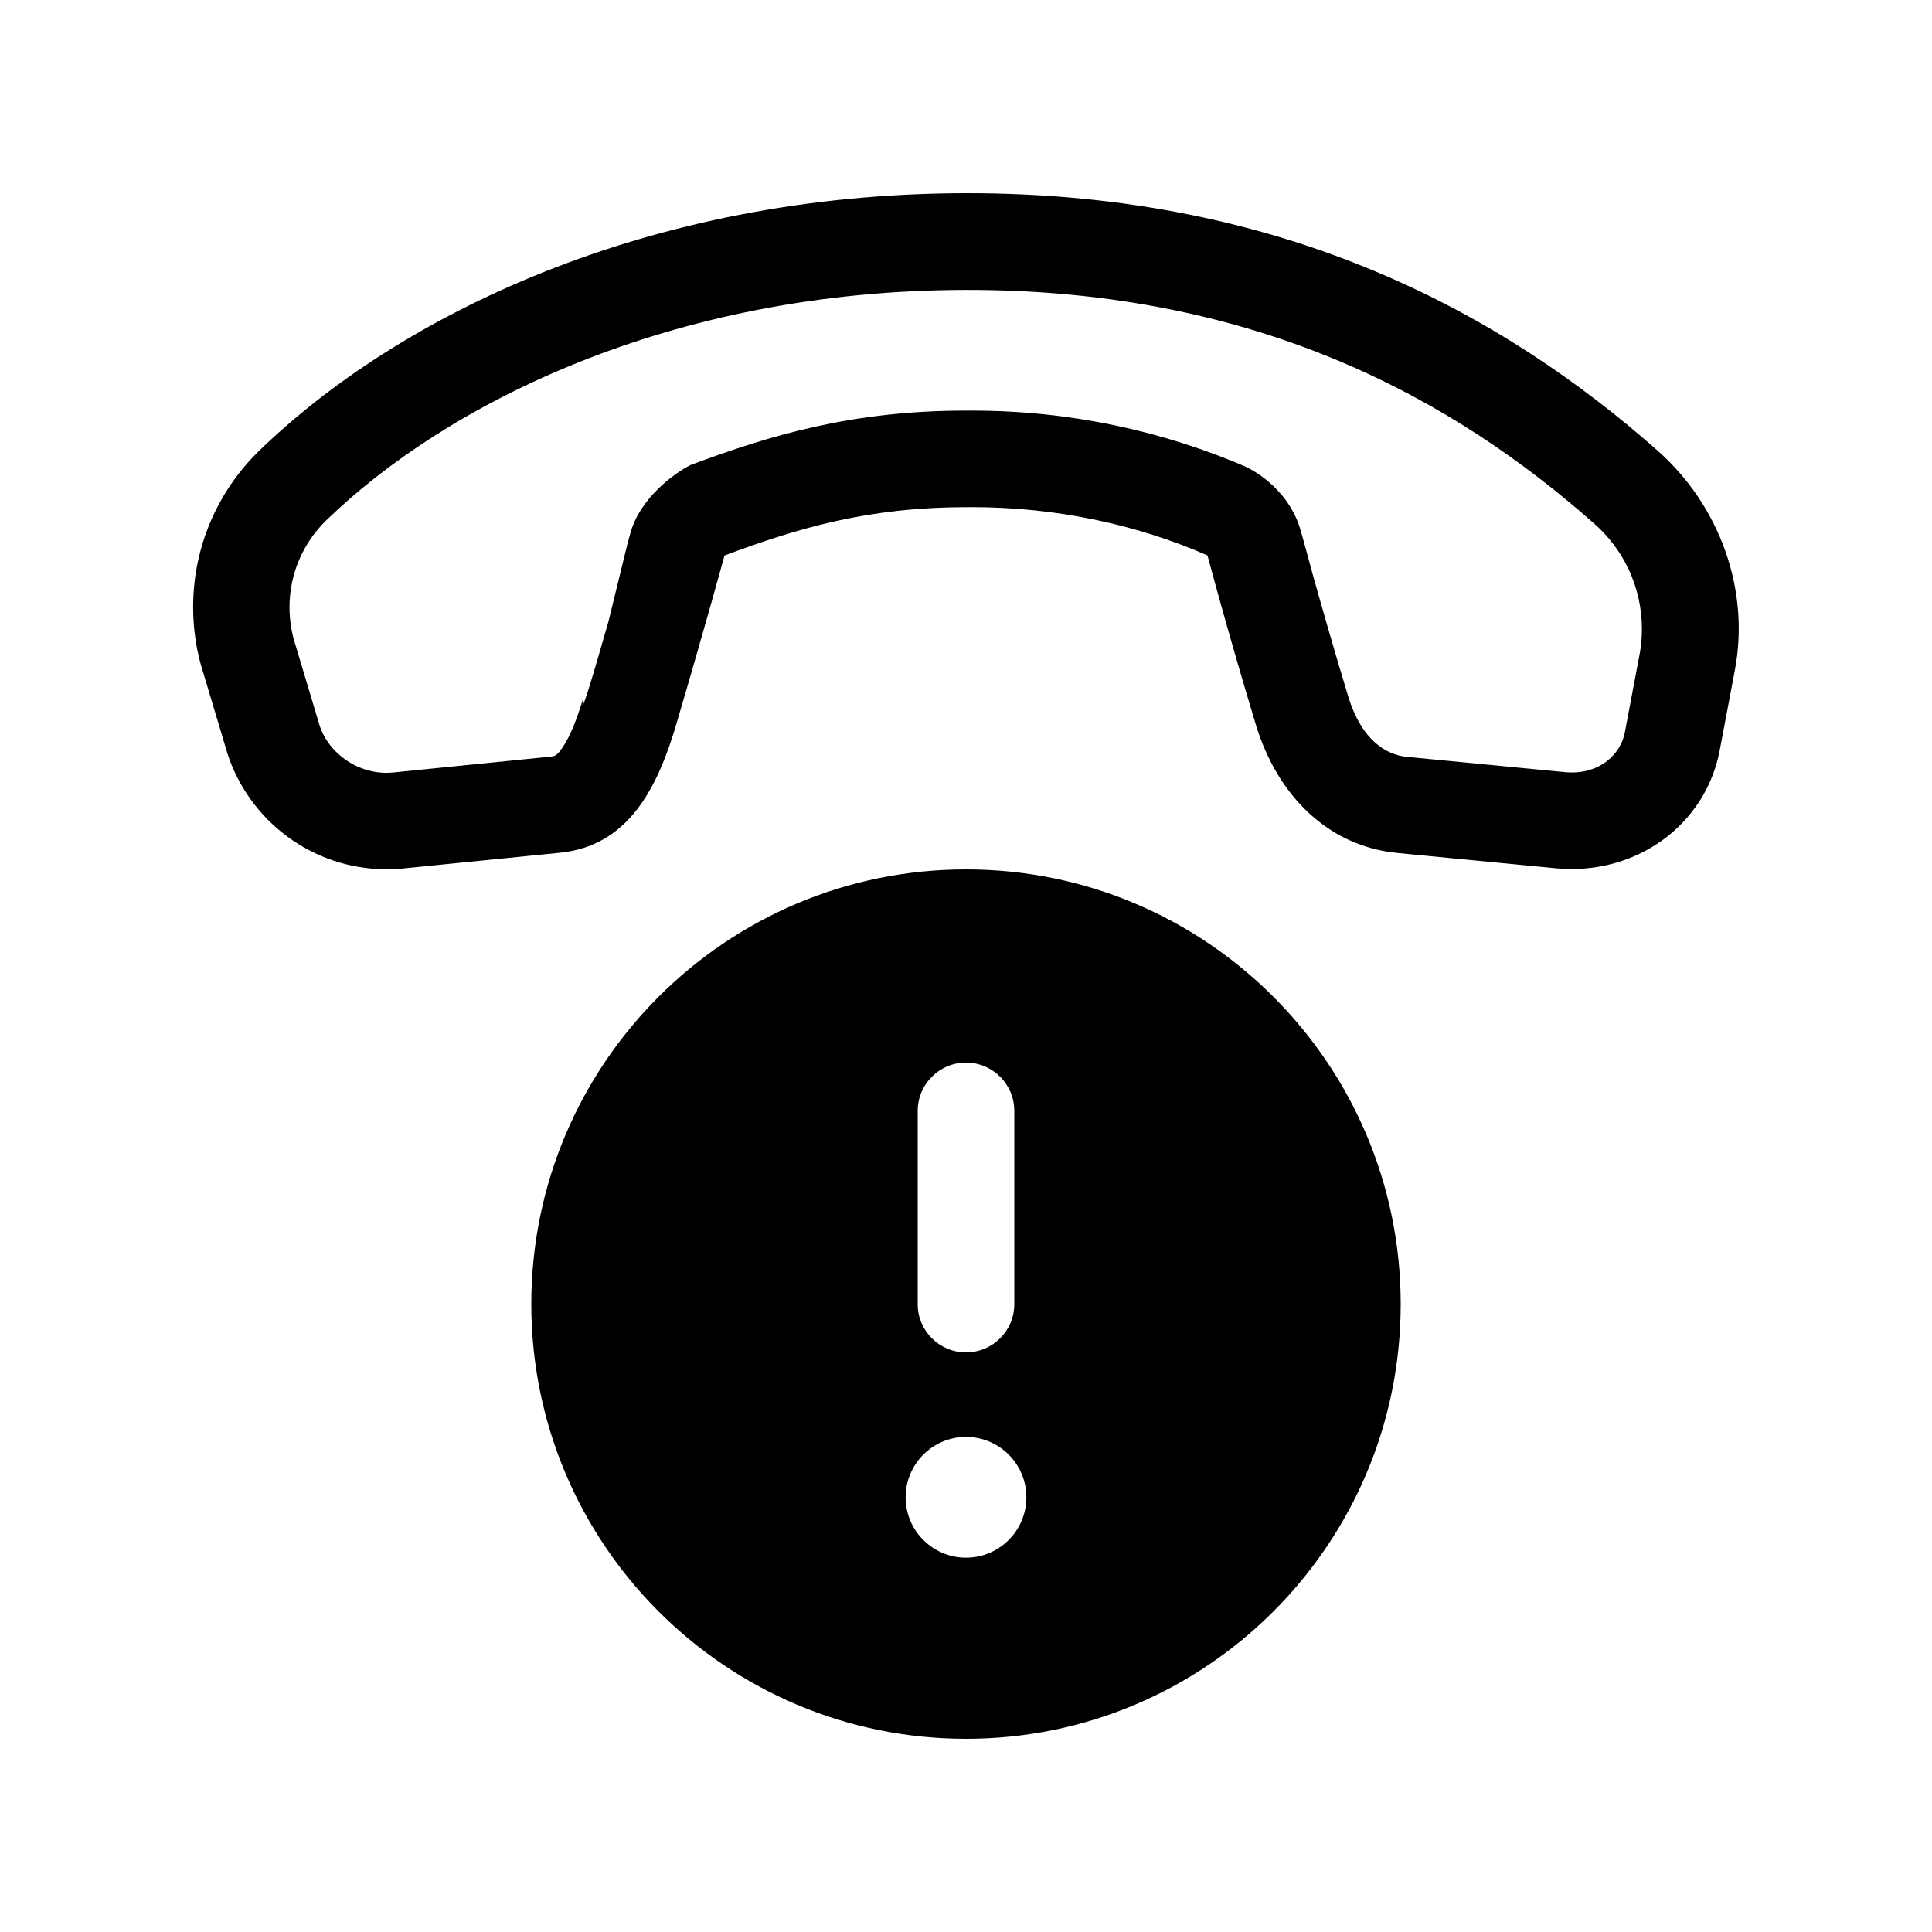 <!-- Generated by IcoMoon.io -->
<svg version="1.1" xmlns="http://www.w3.org/2000/svg" width="32" height="32" viewBox="0 0 32 32">
<title>call-exclamation-regular</title>
<path d="M16 3.2c5.331-0.006 8.938 2.042 11.446 4.256 1.056 0.931 1.539 2.333 1.288 3.648l-0.251 1.328c-0.237 1.242-1.4 2.077-2.717 1.949l-2.619-0.253c-1.142-0.11-1.989-0.944-2.347-2.128-0.486-1.608-0.8-2.8-0.8-2.8-1.15-0.506-2.491-0.8-3.9-0.8-0.035 0-0.070 0-0.105 0.001l0.005-0c-1.622 0-2.781 0.344-4 0.8 0 0-0.326 1.194-0.8 2.8-0.317 1.074-0.806 2.011-1.925 2.123l-2.603 0.261c-0.080 0.008-0.172 0.013-0.265 0.013-1.238 0-2.286-0.81-2.644-1.929l-0.005-0.020-0.397-1.325c-0.103-0.32-0.162-0.687-0.162-1.069 0-1.010 0.415-1.924 1.084-2.579l0.001-0.001c2.278-2.216 6.394-4.27 11.717-4.275zM21.56 8.843l0.198 0.725c0.138 0.49 0.333 1.178 0.573 1.968 0.219 0.72 0.624 0.966 0.97 1l2.619 0.253c0.554 0.053 0.92-0.283 0.992-0.656l0.251-1.328c0.021-0.116 0.032-0.251 0.032-0.387 0-0.703-0.312-1.334-0.806-1.76l-0.003-0.002c-2.28-2.011-5.523-3.861-10.384-3.854-4.922 0.006-8.634 1.907-10.606 3.824-0.371 0.365-0.601 0.872-0.601 1.432 0 0.218 0.035 0.428 0.099 0.625l-0.004-0.014 0.397 1.326c0.146 0.49 0.672 0.854 1.222 0.8l2.605-0.262c0.062-0.006 0.083-0.019 0.086-0.021 0.032-0.022 0.058-0.048 0.079-0.079l0.001-0.001c0.112-0.141 0.245-0.41 0.384-0.882-0.082 0.456 0.17-0.401 0.415-1.26l0.319-1.305 0.043-0.155c0.163-0.587 0.733-0.995 0.997-1.128 1.31-0.49 2.672-0.901 4.56-0.901 0.029-0 0.064-0 0.099-0 1.629 0 3.179 0.339 4.583 0.949l-0.074-0.029c0.242 0.099 0.771 0.454 0.939 1.074l0.003 0.011 0.010 0.038zM23.2 21.6c0 3.976-3.224 7.2-7.2 7.2s-7.2-3.224-7.2-7.2v0c0-3.976 3.224-7.2 7.2-7.2s7.2 3.224 7.2 7.2v0zM16 17.6c-0.442 0-0.8 0.358-0.8 0.8v0 3.2c0 0.442 0.358 0.8 0.8 0.8s0.8-0.358 0.8-0.8v0-3.2c0-0.442-0.358-0.8-0.8-0.8v0zM16 25.8c0.552 0 1-0.448 1-1s-0.448-1-1-1v0c-0.552 0-1 0.448-1 1s0.448 1 1 1v0z"></path>
</svg>
